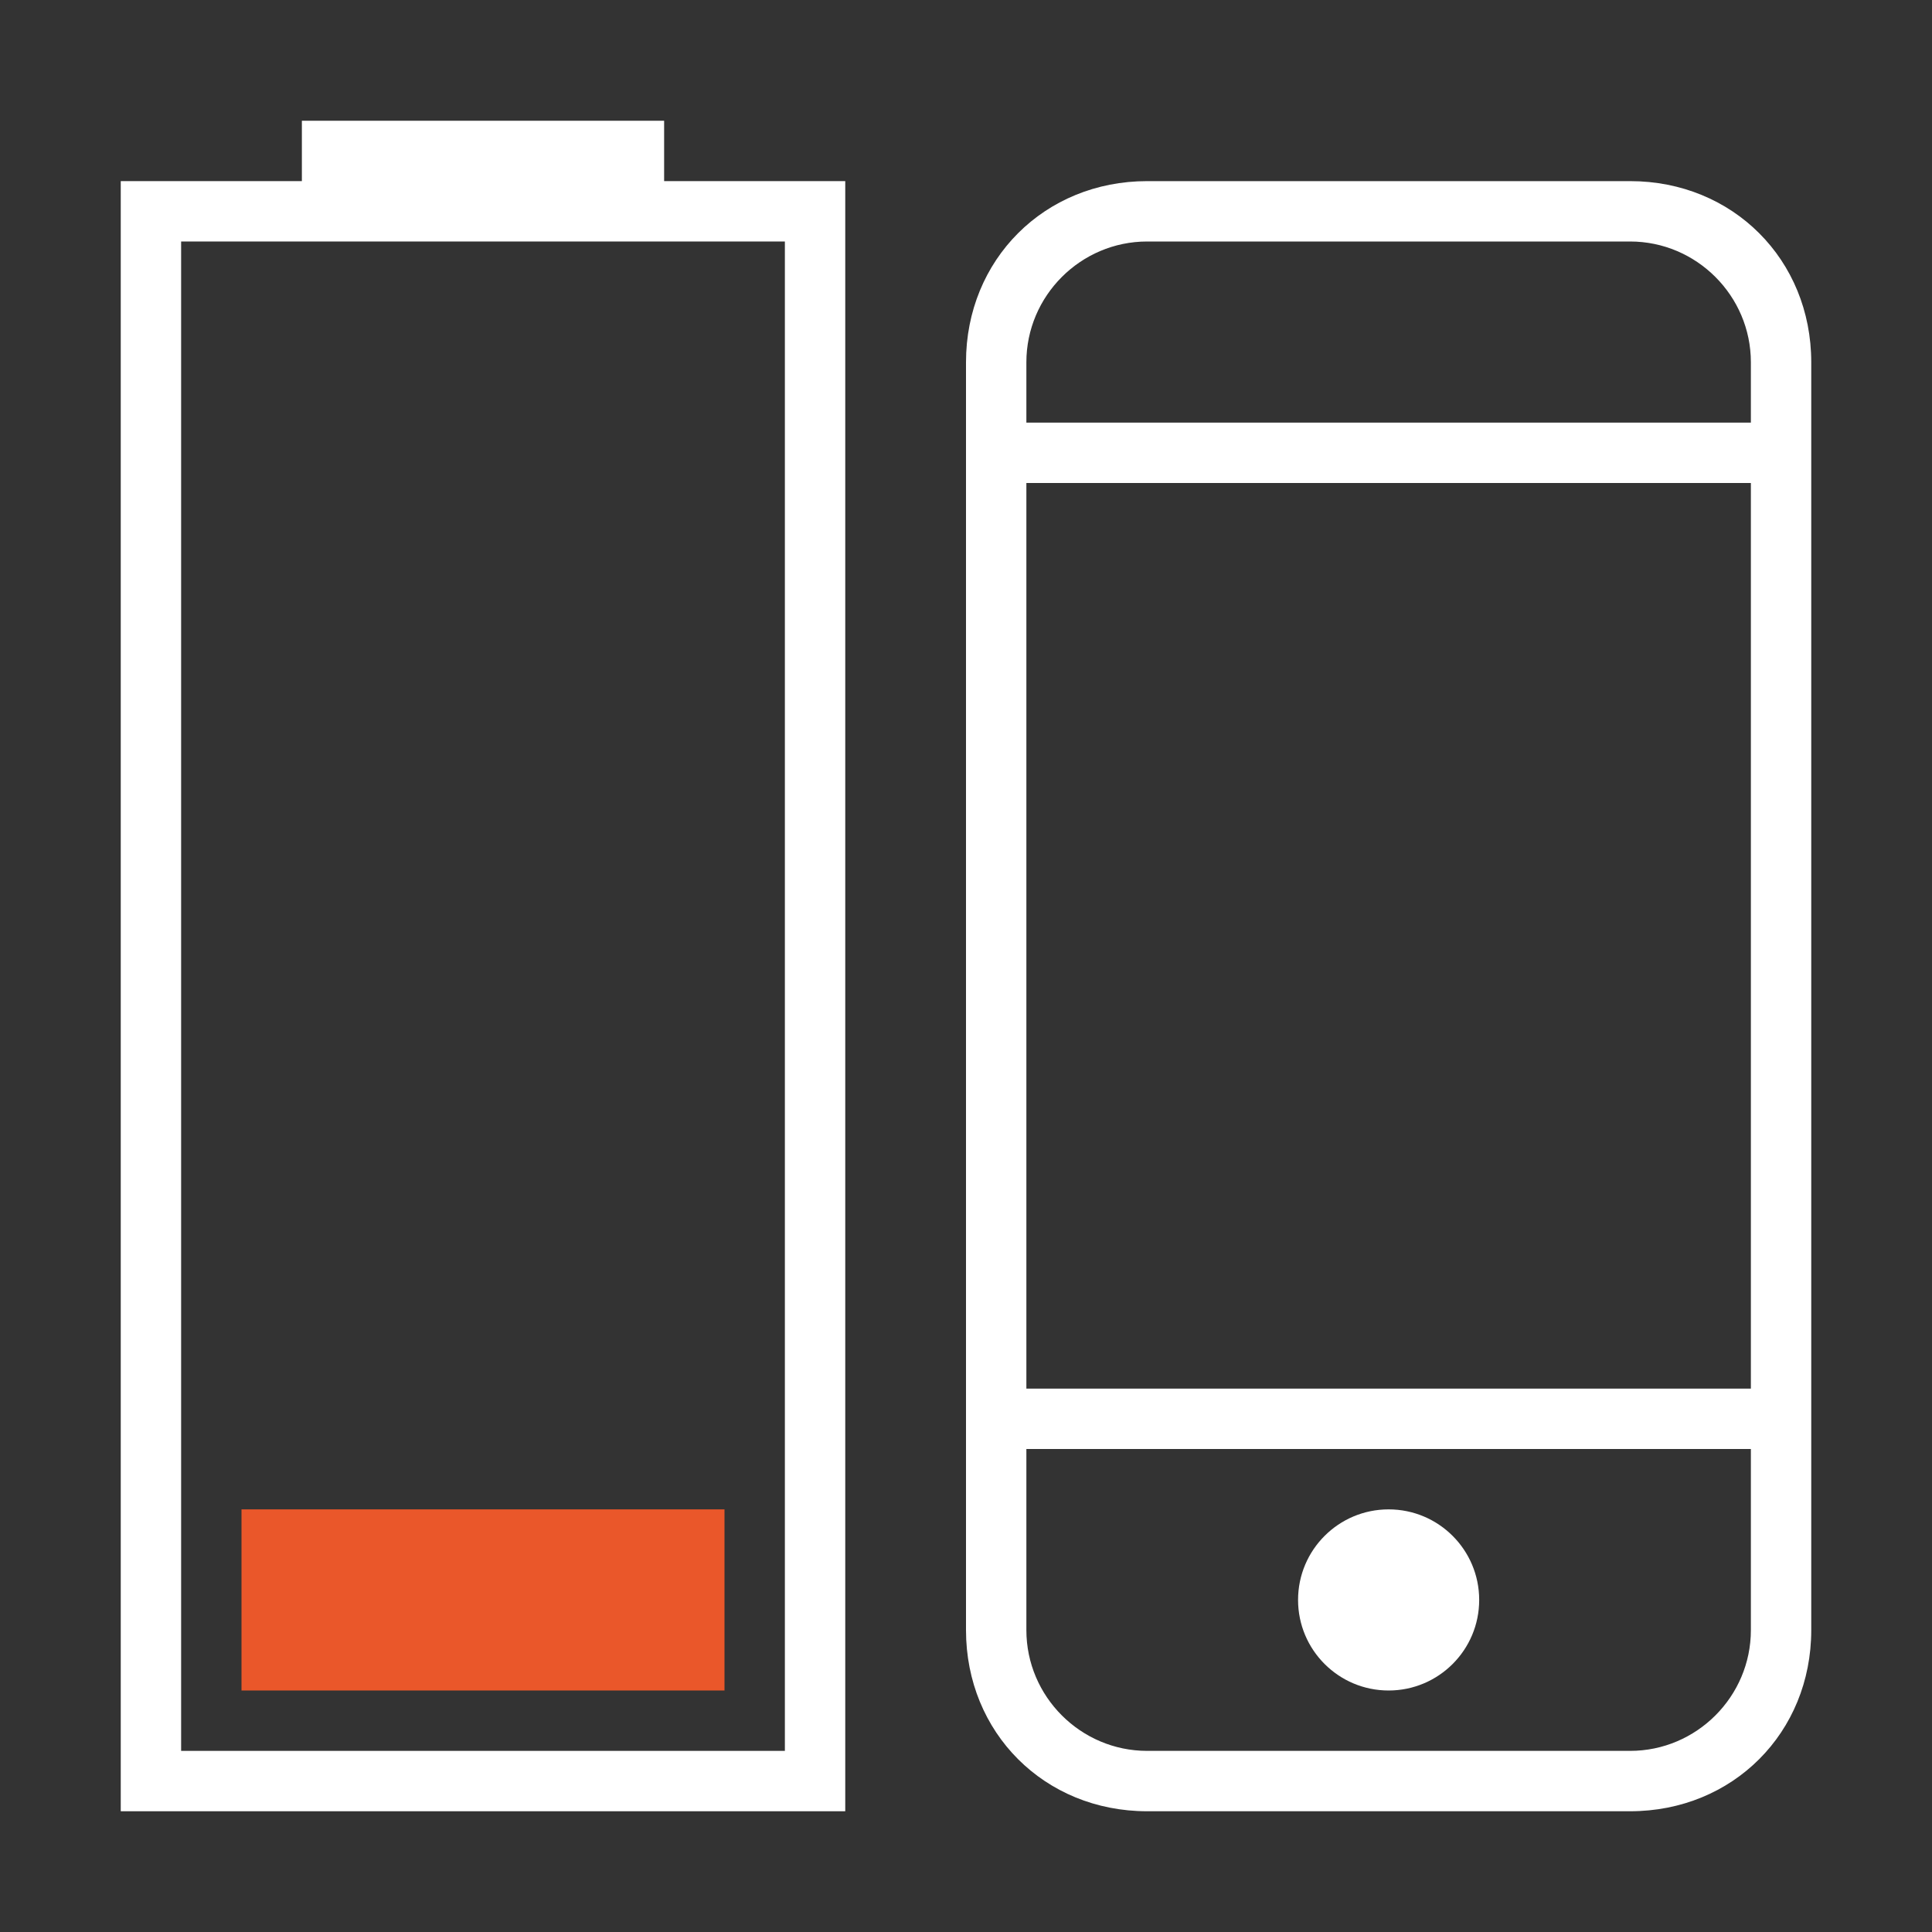 <?xml version="1.0" encoding="utf-8"?>
<!-- Generator: Adobe Illustrator 21.0.0, SVG Export Plug-In . SVG Version: 6.00 Build 0)  -->
<svg version="1.1" id="图层_19" xmlns="http://www.w3.org/2000/svg" xmlns:xlink="http://www.w3.org/1999/xlink" x="0px" y="0px"
	 viewBox="0 0 32 32" style="enable-background:new 0 0 32 32;" xml:space="preserve">
<rect x="0" y="0" width="32" height="32" fill="#333333" stroke="none"/>
<style type="text/css">
	.st0{fill:#FFFFFF;}
	.st1{fill:#EA572A;}
</style>
<title>32</title>
<g id="_32">
	<path class="st0" d="M11,2H5v1H2v27h12V3h-3V2z M13,4v25H3V4H13z"/>
	<rect id="_20" x="4" y="25" class="st1" width="8" height="3"/>
	<path class="st0" d="M27,3h-8c-1.7,0-3,1.3-3,3v21c0,1.7,1.3,3,3,3h8c1.7,0,3-1.3,3-3V6C30,4.3,28.7,3,27,3z M29,27
		c0,1.1-0.9,2-2,2h-8c-1.1,0-2-0.9-2-2v-3h12V27z M29,23H17V8h12V23z M17,7V6c0-1.1,0.9-2,2-2h8c1.1,0,2,0.9,2,2v1H17z"/>
	<circle class="st0" cx="23" cy="26.5" r="1.5"/>
</g>
</svg>
